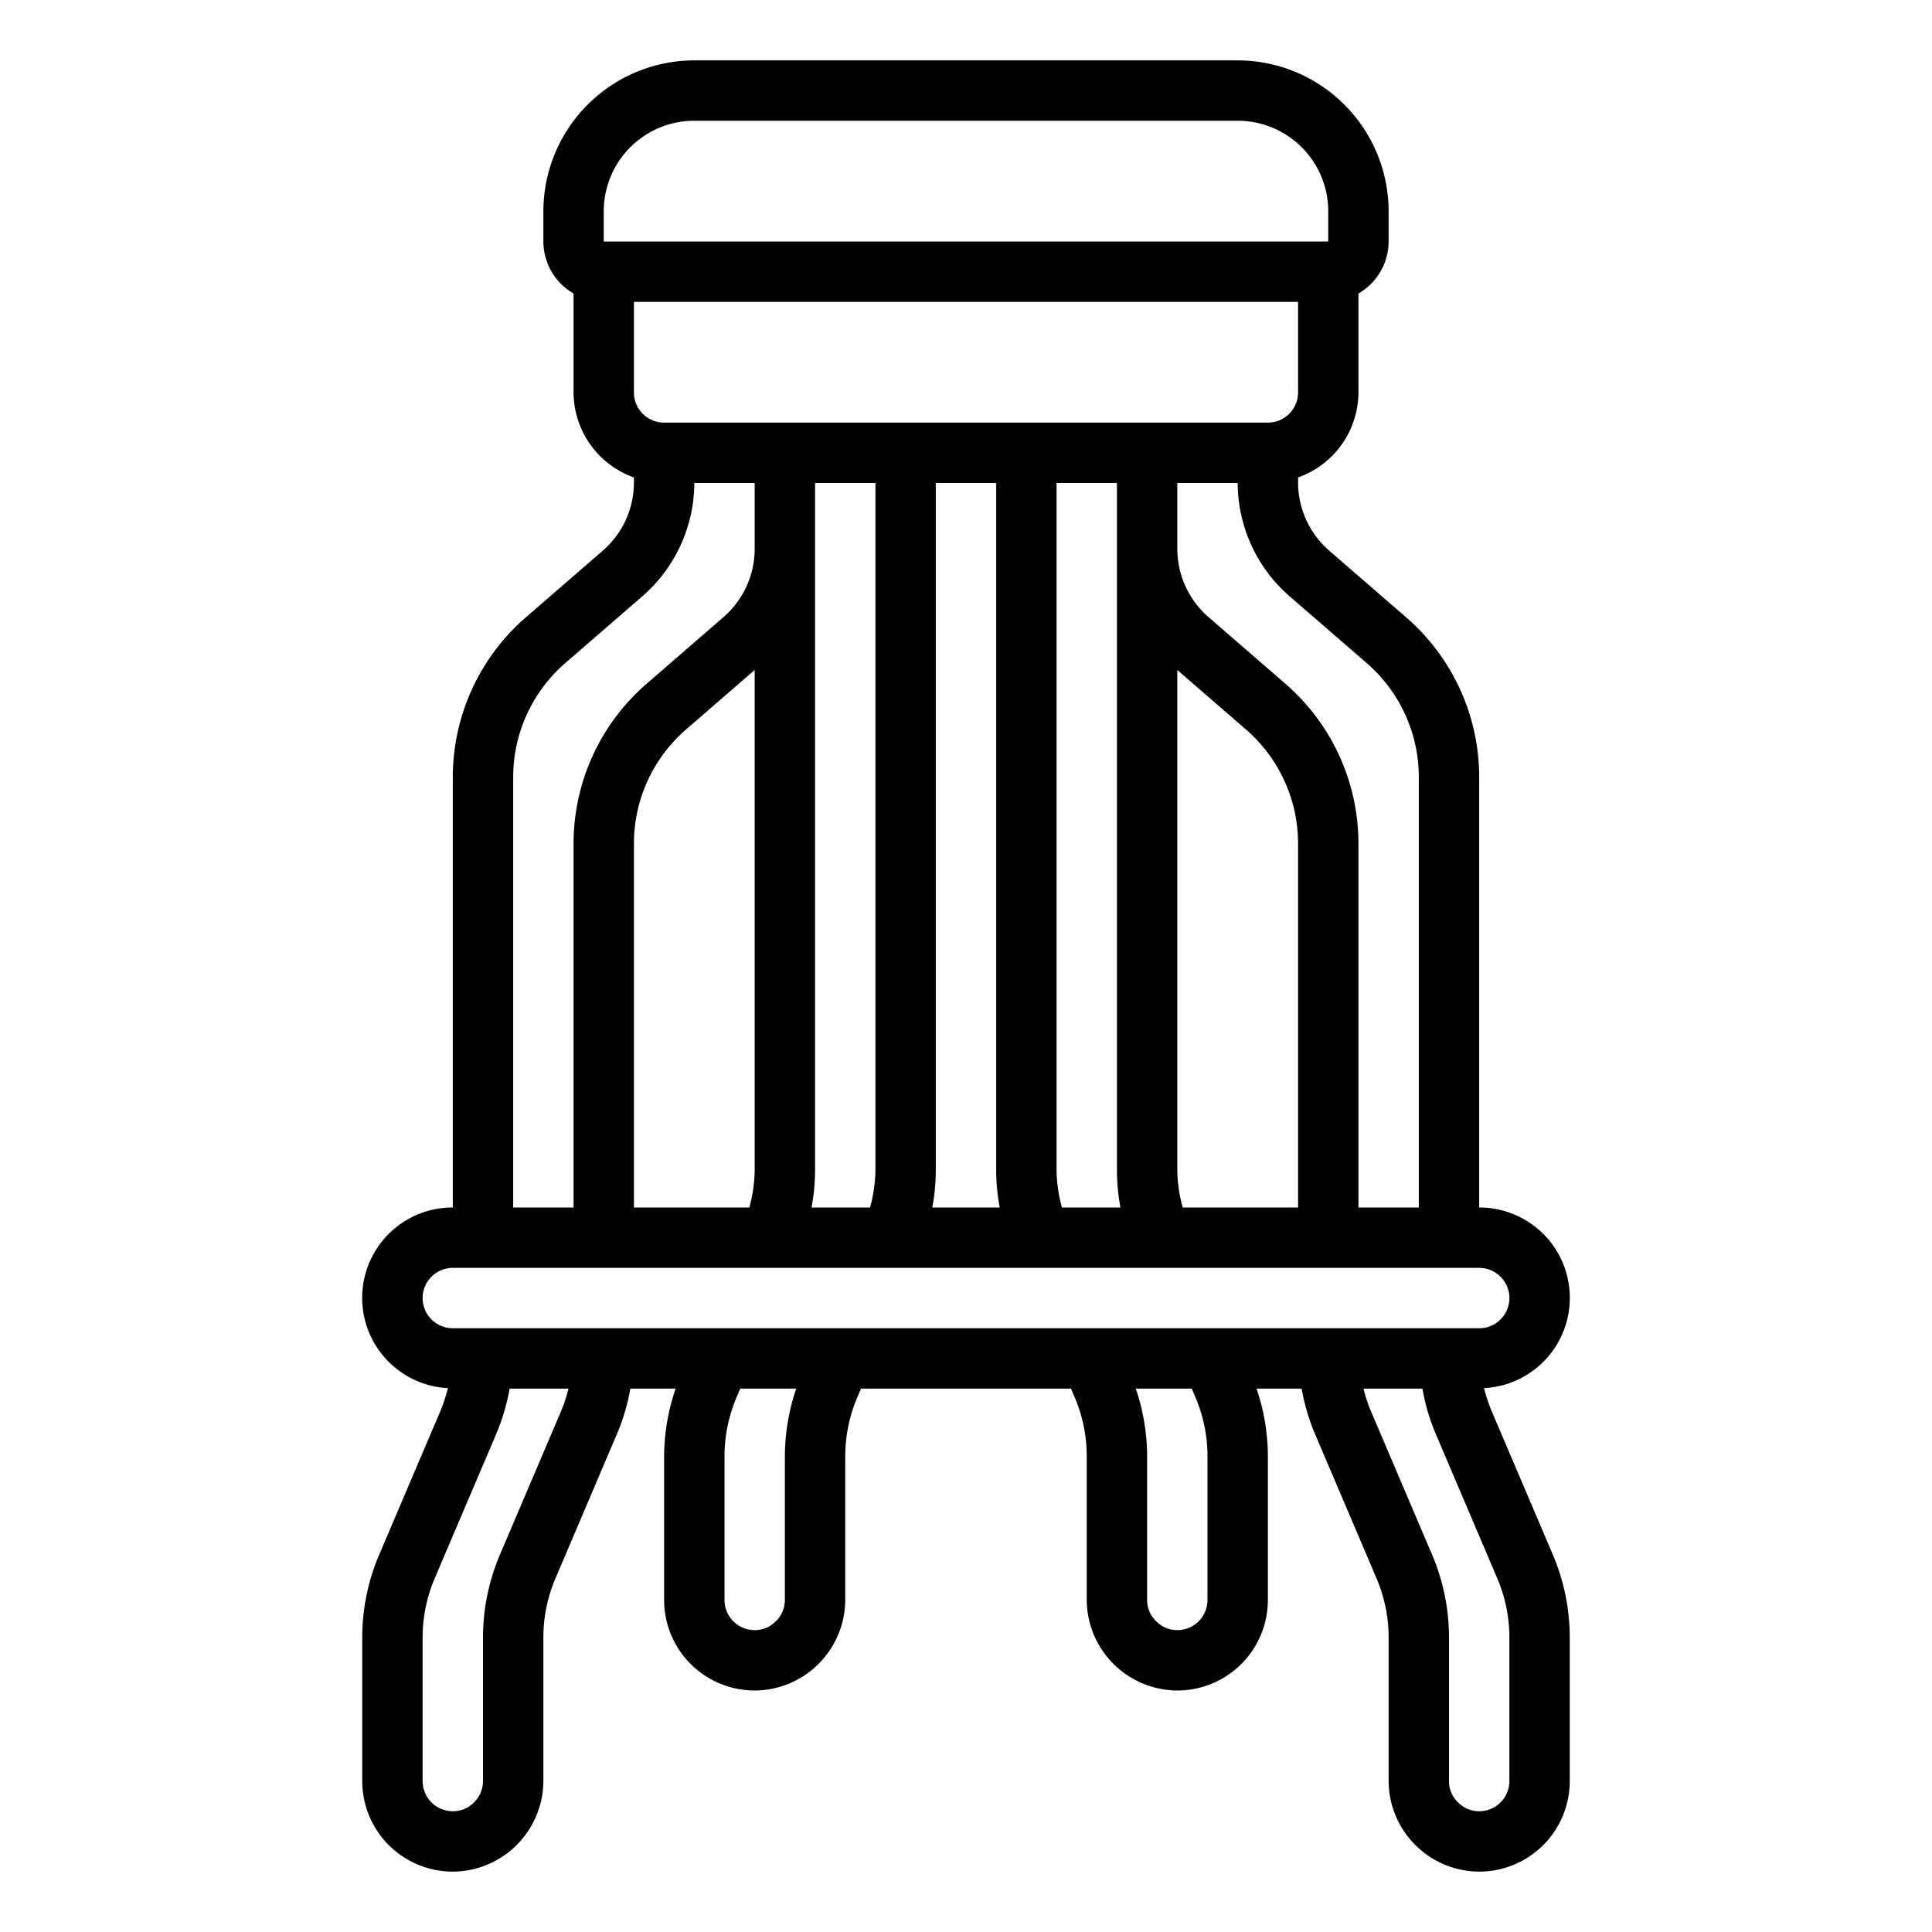 <svg xmlns="http://www.w3.org/2000/svg" viewBox="0 0 64 64" x="0px" y="0px"><g><path d="M49.408,46.732a4.88,4.88,0,0,1-.245-.748A2.994,2.994,0,0,0,49,40V25.74a7.008,7.008,0,0,0-2.415-5.286l-2.552-2.211A3,3,0,0,1,43,15.97v-.154A3,3,0,0,0,45,13V9.722A1.993,1.993,0,0,0,46,8V7a5.006,5.006,0,0,0-5-5H23a5.006,5.006,0,0,0-5,5V8a1.993,1.993,0,0,0,1,1.722V13a3,3,0,0,0,2,2.816v.154a2.994,2.994,0,0,1-1.035,2.274l-2.552,2.212A7.006,7.006,0,0,0,15,25.74V40a2.994,2.994,0,0,0-.163,5.984,5.07,5.07,0,0,1-.247.754l-2.017,4.735A6.991,6.991,0,0,0,12,54.23V59a3,3,0,0,0,3,3,3.015,3.015,0,0,0,3-3V54.23a4.99,4.99,0,0,1,.41-1.968l2.017-4.735A6.869,6.869,0,0,0,20.881,46h1.5A7,7,0,0,0,22,48.23V53a3,3,0,0,0,3,3,3.015,3.015,0,0,0,3-3V48.23a4.982,4.982,0,0,1,.411-1.969L28.522,46h6.957l.113.268A4.973,4.973,0,0,1,36,48.23V53a3.015,3.015,0,0,0,3,3,3,3,0,0,0,3-3V48.23A6.982,6.982,0,0,0,41.624,46h1.495a6.9,6.9,0,0,0,.451,1.522l2.022,4.746A4.973,4.973,0,0,1,46,54.23V59a3.015,3.015,0,0,0,3,3,3,3,0,0,0,3-3V54.23a7,7,0,0,0-.57-2.752ZM45.273,21.964A5.005,5.005,0,0,1,47,25.74V40H45V27.94a7.008,7.008,0,0,0-2.415-5.286l-2.551-2.211A3,3,0,0,1,39,18.17V16h2a4.993,4.993,0,0,0,1.723,3.756ZM25,38.77A4.868,4.868,0,0,1,24.822,40H21V27.94a5,5,0,0,1,1.725-3.774L25,22.194Zm2,0V16h2V38.77A4.868,4.868,0,0,1,28.822,40H26.884A6.876,6.876,0,0,0,27,38.77Zm4,0V16h2V38.77A6.876,6.876,0,0,0,33.116,40H30.884A6.876,6.876,0,0,0,31,38.77ZM35.178,40A4.868,4.868,0,0,1,35,38.77V16h2V38.77A6.876,6.876,0,0,0,37.116,40Zm4,0A4.868,4.868,0,0,1,39,38.77V22.194l2.274,1.971A5,5,0,0,1,43,27.94V40ZM43,13a1,1,0,0,1-1,1H22a1,1,0,0,1-1-1V10H43ZM20,7a3,3,0,0,1,3-3H41a3,3,0,0,1,3,3V8H20ZM17,25.74a5,5,0,0,1,1.725-3.774l2.548-2.209A4.992,4.992,0,0,0,23,16h2v2.17a3,3,0,0,1-1.035,2.274l-2.551,2.212A7,7,0,0,0,19,27.94V40H17ZM14,43a1,1,0,0,1,1-1H49a1,1,0,0,1,0,2H15A1,1,0,0,1,14,43Zm4.59,3.738-2.017,4.735A6.991,6.991,0,0,0,16,54.23V59a.974.974,0,0,1-.306.712A.957.957,0,0,1,15,60a1,1,0,0,1-1-1V54.23a4.99,4.99,0,0,1,.41-1.968l2.017-4.735A6.869,6.869,0,0,0,16.881,46h1.95A4.93,4.93,0,0,1,18.59,46.738ZM26,48.23V53a.974.974,0,0,1-.306.712A.957.957,0,0,1,25,54a1,1,0,0,1-1-1V48.23a4.982,4.982,0,0,1,.411-1.969L24.522,46h1.854A7,7,0,0,0,26,48.23Zm13.592-1.962A4.973,4.973,0,0,1,40,48.23V53a1,1,0,0,1-1,1,.974.974,0,0,1-.712-.306A.957.957,0,0,1,38,53V48.23A6.982,6.982,0,0,0,37.624,46h1.855ZM50,59a1,1,0,0,1-1,1,.974.974,0,0,1-.712-.306A.957.957,0,0,1,48,59V54.23a7,7,0,0,0-.57-2.752l-2.022-4.746a4.893,4.893,0,0,1-.24-.732h1.951a6.9,6.9,0,0,0,.451,1.522l2.022,4.746A4.973,4.973,0,0,1,50,54.23Z"></path></g></svg>